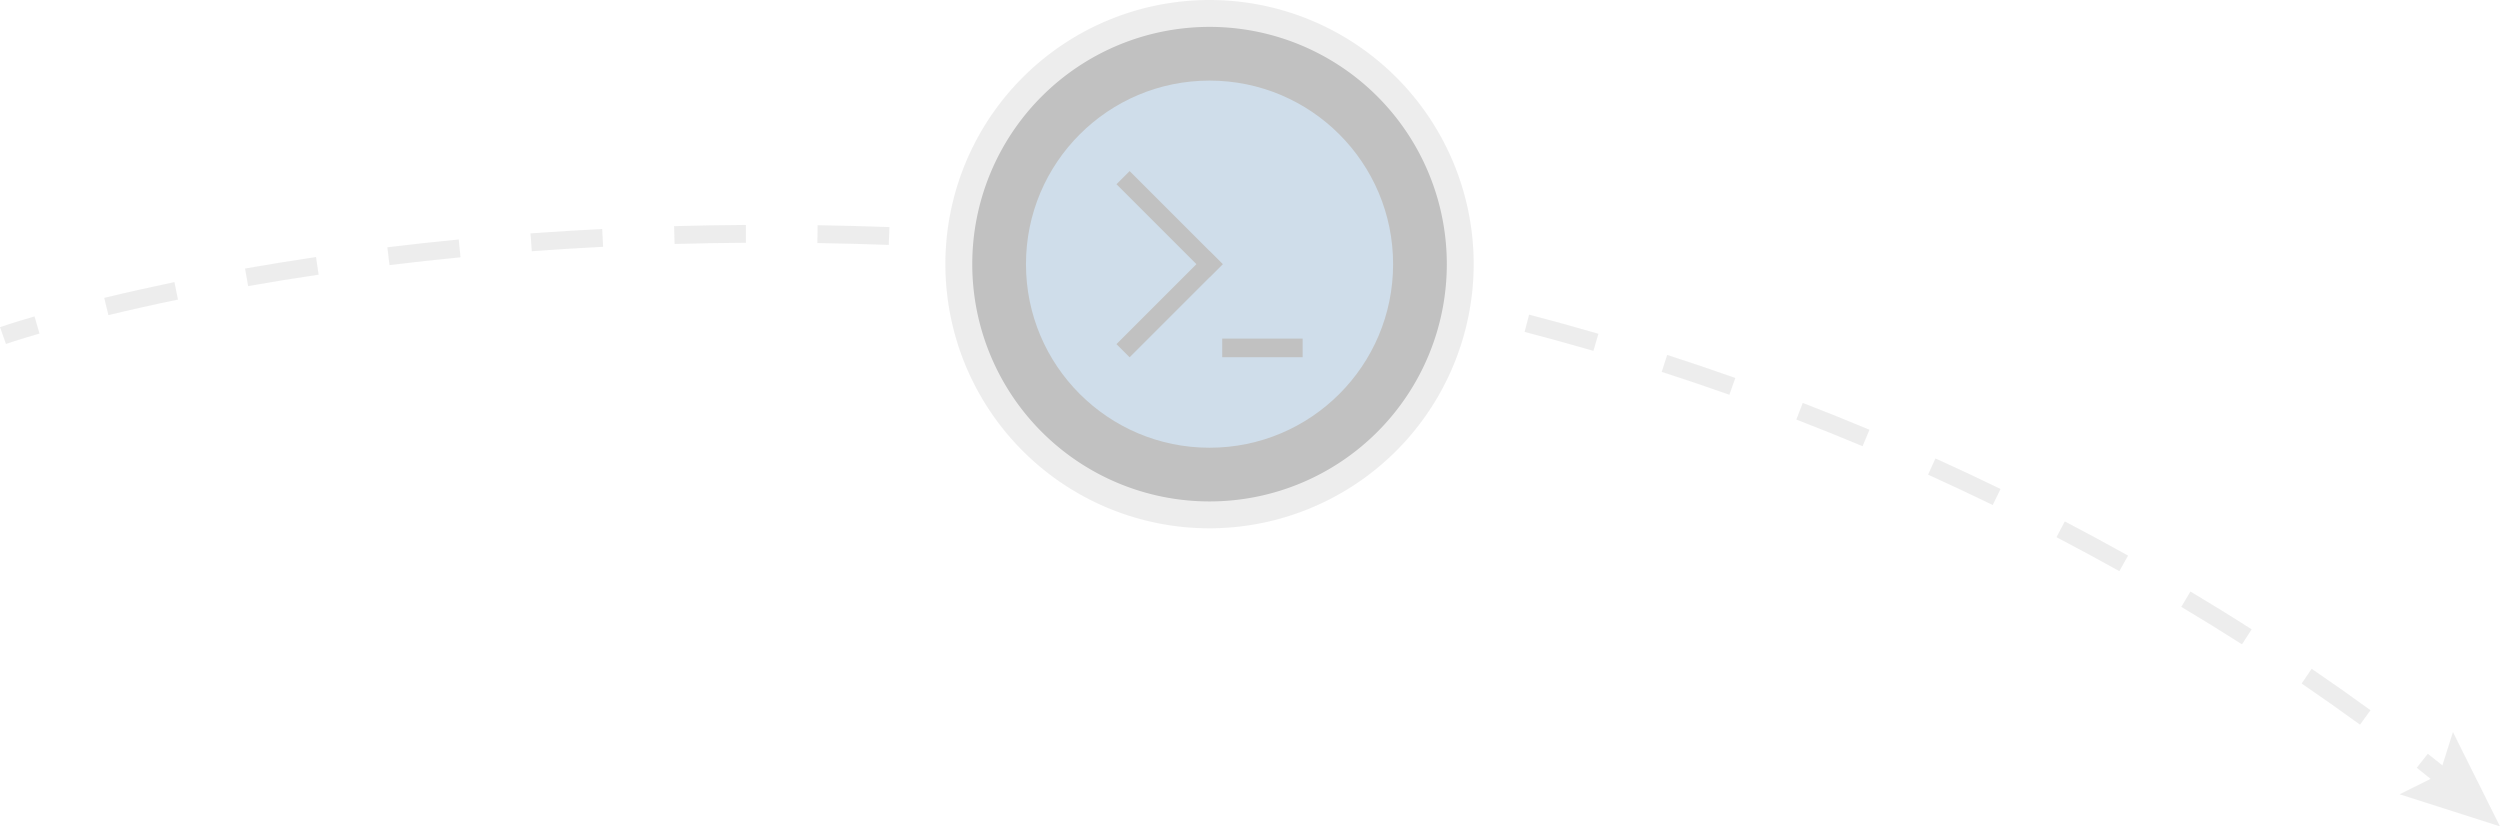 <svg xmlns="http://www.w3.org/2000/svg" viewBox="0 0 700.33 231.5" style="opacity: 0.3;">
    <title>empty_state</title>
    <g style="transform: rotateY(180deg) translateX(-700px)">
        <path d="M22.83,307.36l-1.66-4.72c.13-.05,3.39-1.19,9.67-3l1.4,4.8C26.11,306.21,22.86,307.35,22.83,307.36Z"
              transform="translate(-21.17 -211)" style="fill:#c4c4c4"/>
        <path d="M682.28,414c-5.29-3.85-10.79-7.73-16.35-11.52l2.81-4.13c5.61,3.82,11.16,7.73,16.49,11.61ZM649.22,391.5c-5.55-3.54-11.28-7.08-17-10.5l2.56-4.3c5.78,3.46,11.55,7,17.15,10.59ZM614.87,371c-5.79-3.23-11.71-6.43-17.61-9.51l2.32-4.43c5.93,3.1,11.9,6.32,17.73,9.58ZM579.4,352.47c-6-2.9-12.07-5.76-18.11-8.5l2.06-4.55c6.09,2.75,12.22,5.63,18.24,8.56ZM542.94,336c-6.13-2.56-12.37-5.08-18.56-7.47l1.8-4.66c6.23,2.4,12.52,4.94,18.69,7.52Zm-37.32-14.41c-6.26-2.22-12.64-4.37-18.95-6.41l1.53-4.76c6.36,2.05,12.78,4.22,19.09,6.46ZM467.54,309.3c-6.38-1.86-12.87-3.65-19.28-5.32l1.26-4.84c6.46,1.69,13,3.49,19.42,5.36Zm-416-10-1.18-4.86c6.3-1.53,12.92-3,19.67-4.42l1,4.9C64.34,296.3,57.78,297.77,51.53,299.29Zm377.3-.07c-6.47-1.48-13.05-2.89-19.56-4.19l1-4.91c6.55,1.31,13.18,2.73,19.7,4.23ZM389.6,291.4c-6.55-1.11-13.2-2.14-19.77-3l.7-5c6.61.93,13.31,2,19.91,3.08Zm-298.92-.25-.87-4.93C96.31,285.08,103,284,109.7,283l.73,4.95C103.78,288.93,97.14,290,90.68,291.15ZM350,285.79c-6.61-.78-13.31-1.5-19.91-2.15l.49-5c6.64.65,13.37,1.38,20,2.17Zm-219.72-.52-.6-5c6.59-.8,13.33-1.54,20-2.19l.49,5C143.51,283.73,136.82,284.47,130.26,285.27Zm179.86-3.38c-6.64-.52-13.36-1-20-1.35l.29-5c6.64.38,13.4.83,20.08,1.35Zm-140-.51-.36-5c6.62-.48,13.38-.9,20.09-1.24l.25,5C183.41,280.48,176.69,280.9,170.1,281.38Zm100-1.77c-6.65-.24-13.39-.42-20-.52l.07-5c6.66.1,13.43.28,20.12.52Zm-60-.26-.14-5c6.64-.18,13.41-.3,20.12-.34l0,5C223.43,279.05,216.7,279.17,210.09,279.35Z"
              transform="translate(-21.17 -211)" style="fill:#c4c4c4"/>
        <path d="M705.93,432.31c-2.48-2-5.08-4.13-7.75-6.23l3.1-3.93c2.69,2.12,5.32,4.24,7.83,6.3Z"
              transform="translate(-21.17 -211)" style="fill:#c4c4c4"/>
        <polygon points="672.2 222.5 683.38 216.96 687.15 205.07 700.33 231.5 672.2 222.5" style="fill:#c4c4c4"/>
    </g>
    <circle cx="338.83" cy="74" r="69" style="fill:#303030"/>
    <circle cx="338.83" cy="74" r="51.42" style="fill:#5e8eb8"/>
    <path d="M360,359a74,74,0,1,1,74-74h0A74.09,74.09,0,0,1,360,359Zm0-140.47A66.47,66.47,0,1,0,426.47,285,66.47,66.47,0,0,0,360,218.53Z"
          transform="translate(-21.17 -211)" style="fill:#c4c4c4"/>
    <rect x="342.38" y="94.85" width="22.53" height="5.22" style="fill:#303030"/>
    <rect x="346.19" y="255.37" width="5.22" height="36.85" transform="translate(-112.61 115.83) rotate(-45)"
          style="fill:#303030"/>
    <rect x="330.37" y="293.6" width="36.86" height="5.22" transform="translate(-128.46 122.4) rotate(-45)"
          style="fill:#303030"/>
</svg>
